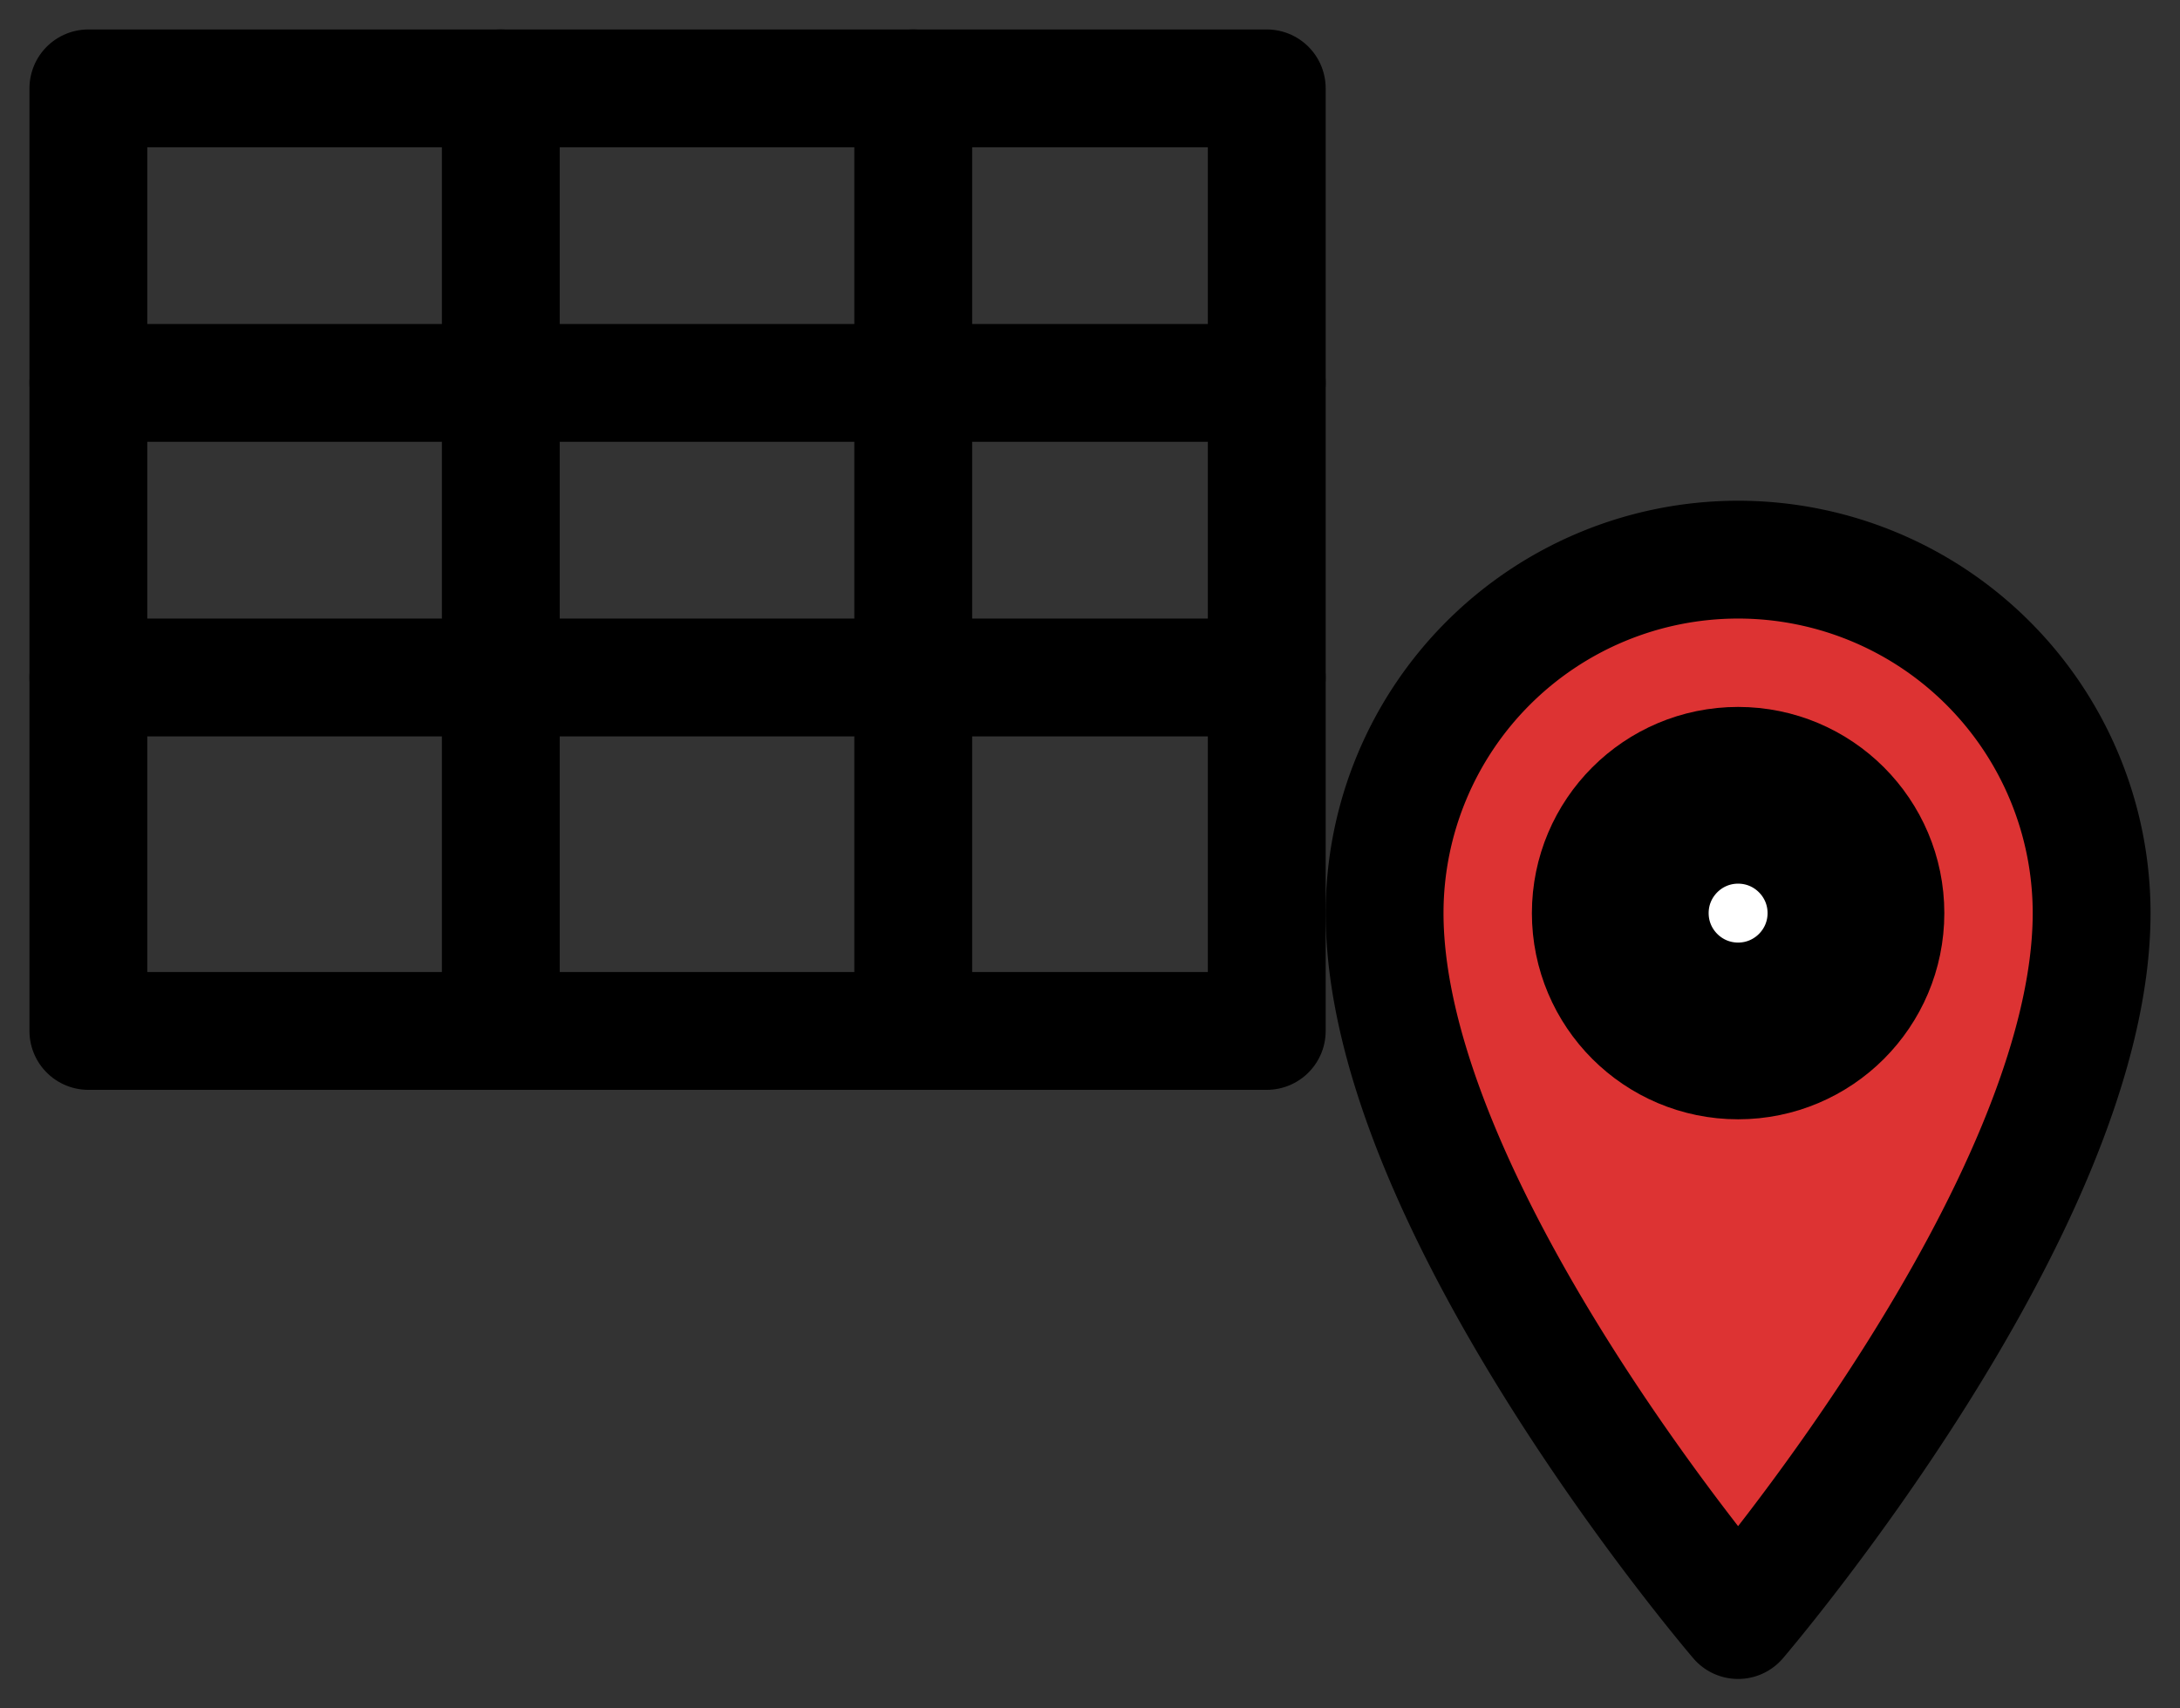 <?xml version="1.0" encoding="UTF-8" standalone="no"?>
<svg
   width="18.5"
   height="14.5"
   viewBox="0 0 18.5 14.5"
   fill="none"
   stroke="#000000"
   stroke-width="1.5"
   stroke-linecap="round"
   stroke-linejoin="round"
   version="1.1"
   id="svg4"
   sodipodi:docname="AttributeEditor_icon.svg"
   inkscape:version="1.4 (86a8ad7, 2024-10-11)"
   xmlns:inkscape="http://www.inkscape.org/namespaces/inkscape"
   xmlns:sodipodi="http://sodipodi.sourceforge.net/DTD/sodipodi-0.dtd"
   xmlns="http://www.w3.org/2000/svg"
   xmlns:svg="http://www.w3.org/2000/svg">
  <rect x="0" y="0" width="18.5" height="14.5" fill="#333333" stroke="none"/>
  <defs
     id="defs4" />
  <sodipodi:namedview
     id="namedview4"
     pagecolor="#ffffff"
     bordercolor="#000000"
     borderopacity="0.25"
     inkscape:showpageshadow="2"
     inkscape:pageopacity="0.0"
     inkscape:pagecheckerboard="0"
     inkscape:deskcolor="#d1d1d1"
     inkscape:zoom="27.65625"
     inkscape:cx="13.740113"
     inkscape:cy="13.758192"
     inkscape:window-width="1920"
     inkscape:window-height="1129"
     inkscape:window-x="-8"
     inkscape:window-y="-8"
     inkscape:window-maximized="1"
     inkscape:current-layer="svg4" />
  <!-- Table -->
  <rect
     x="0.75"
     y="0.75"
     width="10"
     height="8"
     stroke="#000000"
     fill="none"
     id="rect1"
     style="stroke-width:1;stroke-dasharray:none" />
  <line
     x1="0.75"
     y1="3.25"
     x2="10.75"
     y2="3.25"
     id="line1"
     style="stroke-width:1;stroke-dasharray:none" />
  <line
     x1="0.75"
     y1="5.75"
     x2="10.75"
     y2="5.75"
     id="line2"
     style="stroke-width:1;stroke-dasharray:none" />
  <line
     x1="4.25"
     y1="0.75"
     x2="4.25"
     y2="8.75"
     id="line3"
     style="stroke-width:1;stroke-dasharray:none" />
  <line
     x1="7.75"
     y1="0.75"
     x2="7.75"
     y2="8.75"
     id="line4"
     style="stroke-width:1;stroke-dasharray:none" />
  <!-- Map pin -->
  <path
     d="m 14.75,4.75 a 3,3 0 0 1 3,3 c 0,2.5 -3,6 -3,6 0,0 -3,-3.5 -3,-6 a 3,3 0 0 1 3,-3 z"
     fill="#dd3333"
     id="path4"
     style="stroke-width:1;stroke-dasharray:none" />
  <circle
     cx="14.75"
     cy="7.75"
     r="1"
     fill="#ffffff"
     id="circle4" />
</svg>

